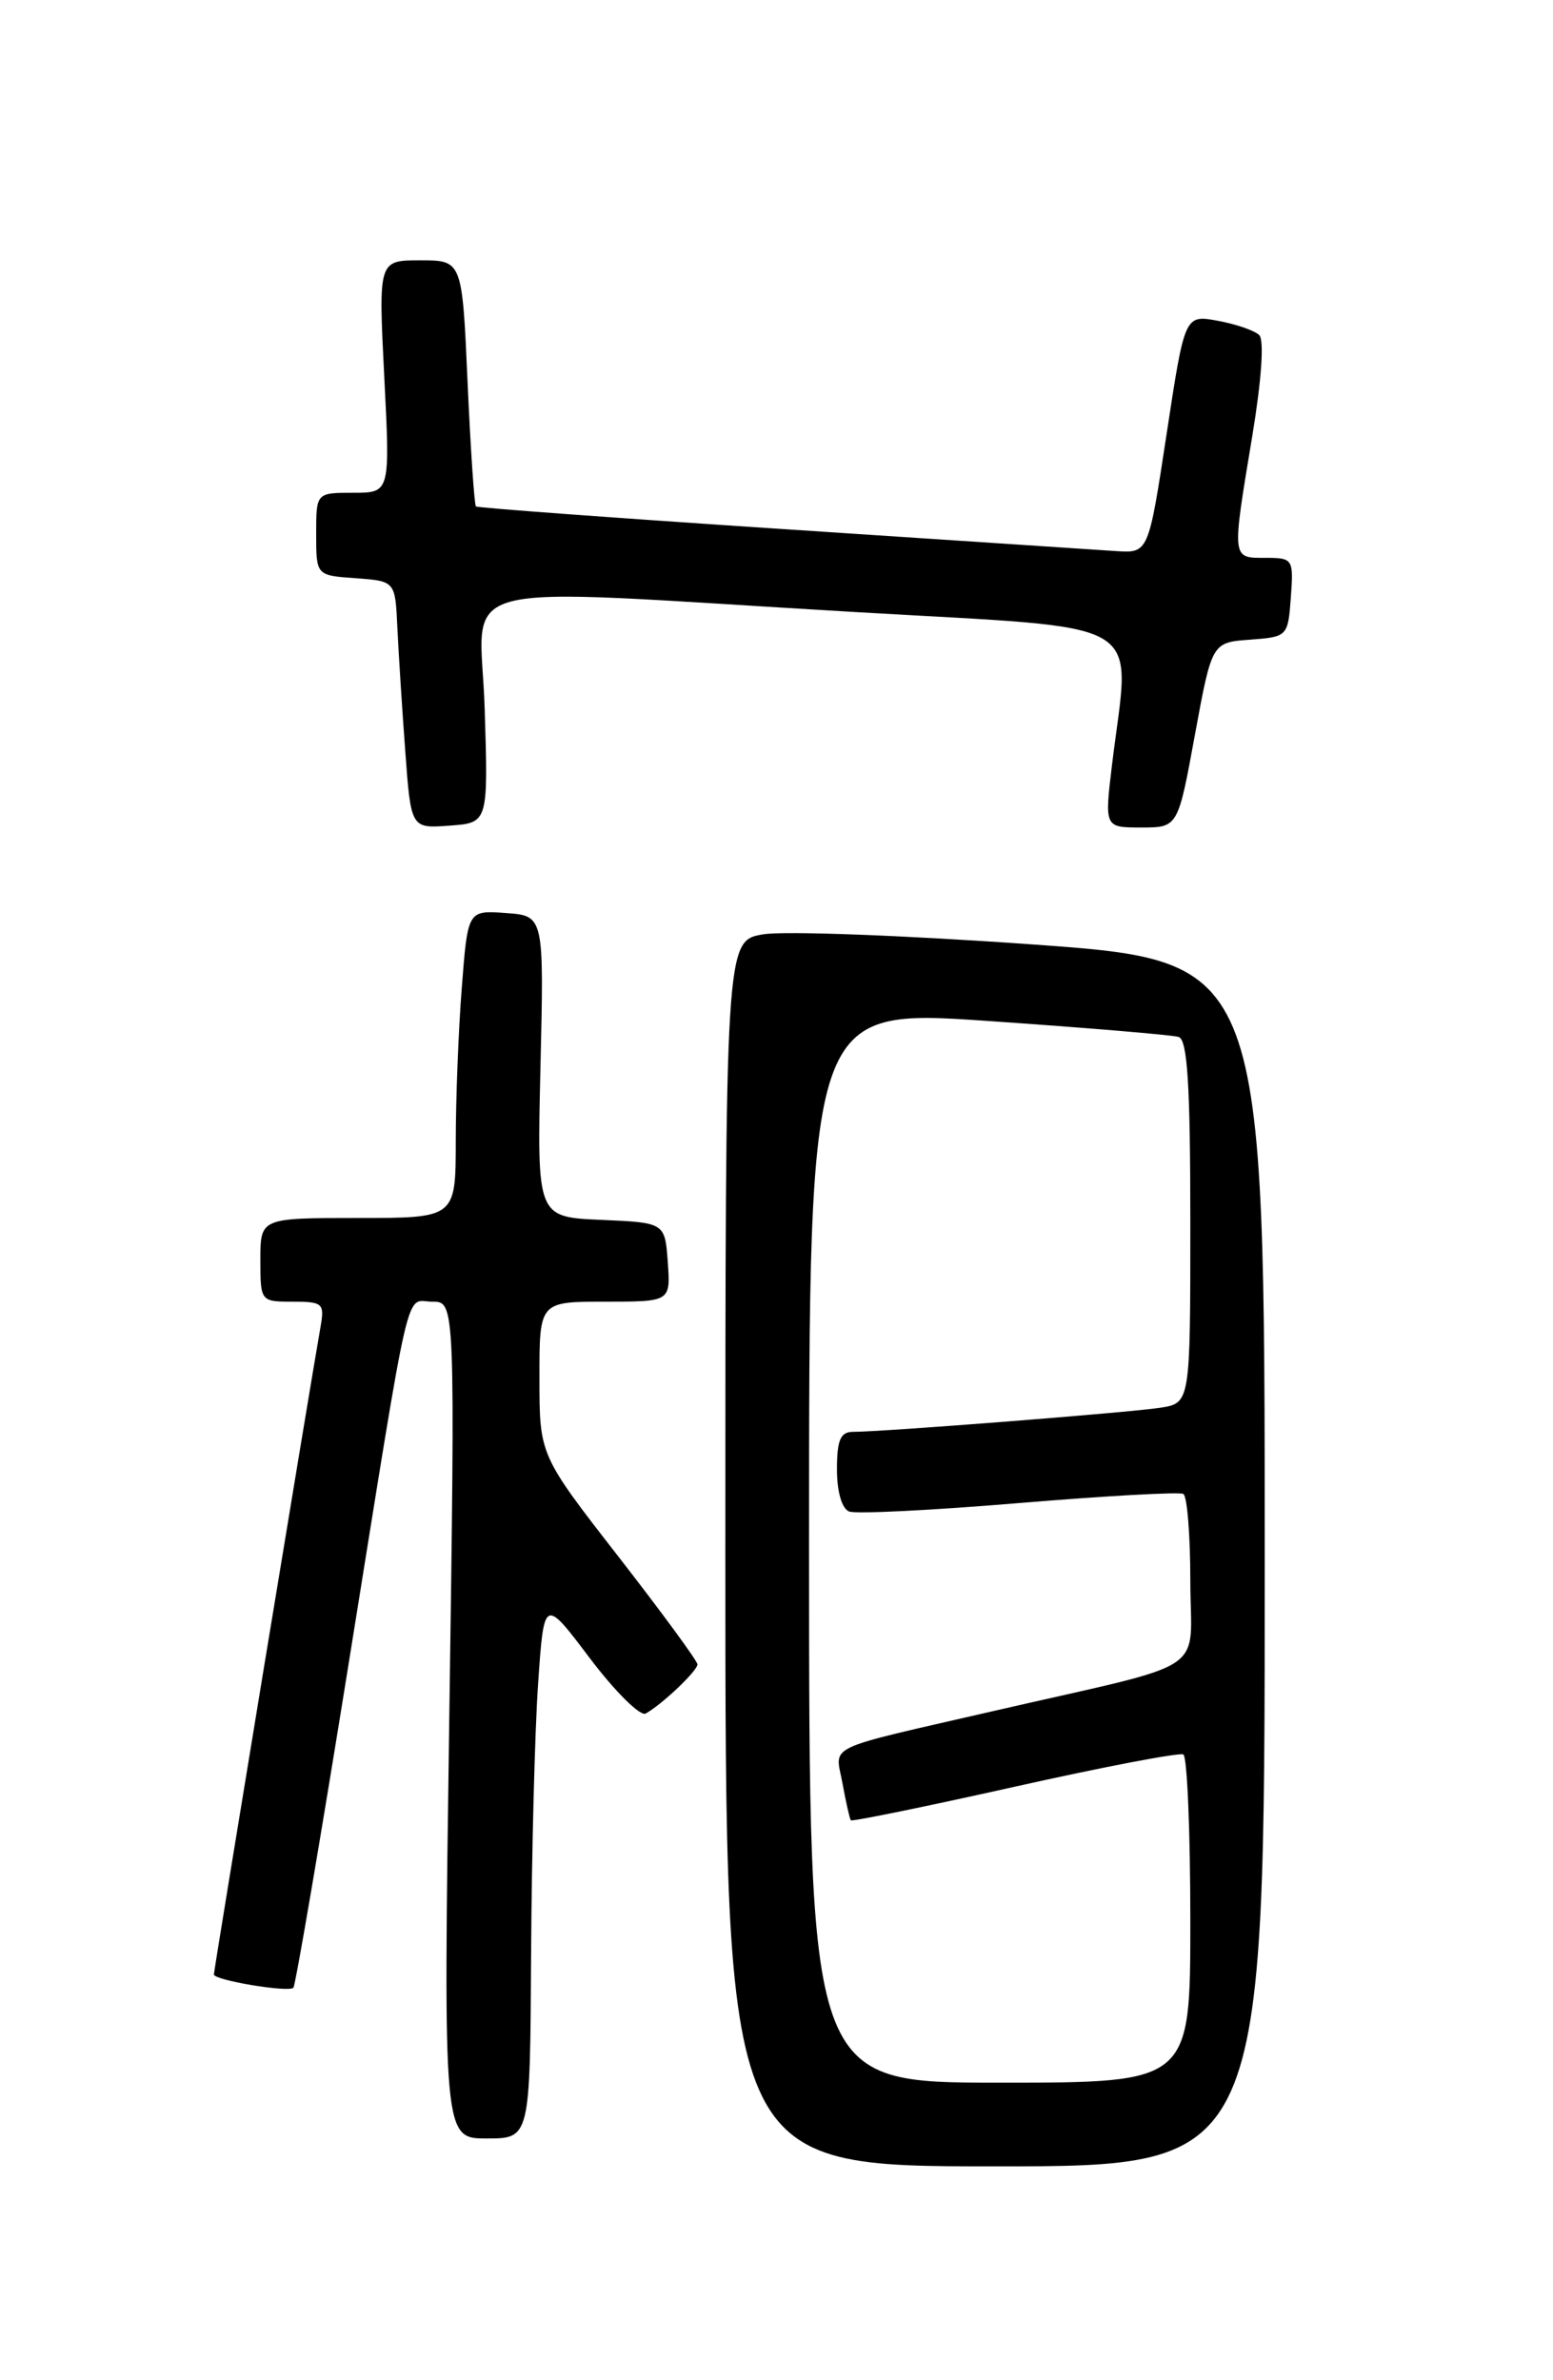 <?xml version="1.0" encoding="UTF-8" standalone="no"?>
<!DOCTYPE svg PUBLIC "-//W3C//DTD SVG 1.1//EN" "http://www.w3.org/Graphics/SVG/1.1/DTD/svg11.dtd" >
<svg xmlns="http://www.w3.org/2000/svg" xmlns:xlink="http://www.w3.org/1999/xlink" version="1.1" viewBox="0 0 167 256">
 <g >
 <path fill="currentColor"
d=" M 136.00 168.18 C 136.00 103.37 136.00 103.37 111.07 101.58 C 97.36 100.60 84.31 100.11 82.07 100.49 C 78.00 101.18 78.00 101.18 78.00 167.09 C 78.00 233.00 78.00 233.00 107.00 233.00 C 136.00 233.00 136.00 233.00 136.00 168.18 Z  M 57.11 210.25 C 57.17 199.39 57.51 186.29 57.86 181.15 C 58.50 171.81 58.50 171.81 63.43 178.35 C 66.15 181.95 68.85 184.62 69.43 184.30 C 71.20 183.32 75.00 179.70 75.00 179.01 C 75.00 178.65 71.18 173.44 66.51 167.43 C 58.01 156.50 58.01 156.50 58.01 148.25 C 58.00 140.00 58.00 140.00 65.06 140.00 C 72.11 140.00 72.11 140.00 71.81 135.75 C 71.50 131.50 71.50 131.50 64.62 131.20 C 57.74 130.90 57.74 130.90 58.12 114.70 C 58.50 98.50 58.50 98.50 54.40 98.20 C 50.30 97.90 50.30 97.90 49.66 106.20 C 49.30 110.76 49.01 118.21 49.01 122.75 C 49.00 131.00 49.00 131.00 38.50 131.00 C 28.00 131.00 28.00 131.00 28.00 135.50 C 28.00 139.97 28.02 140.00 31.47 140.00 C 34.72 140.00 34.92 140.18 34.46 142.75 C 33.42 148.65 23.00 211.92 23.00 212.36 C 23.00 212.98 31.02 214.32 31.55 213.79 C 31.77 213.56 34.45 197.88 37.49 178.94 C 44.33 136.42 43.50 140.00 46.49 140.00 C 48.95 140.00 48.95 140.00 48.31 185.00 C 47.67 230.00 47.67 230.00 52.34 230.00 C 57.00 230.00 57.00 230.00 57.11 210.25 Z  M 52.12 76.25 C 51.69 61.94 46.90 63.19 92.00 65.83 C 124.19 67.72 121.53 66.14 119.58 82.25 C 118.77 89.00 118.77 89.00 122.72 89.00 C 126.67 89.00 126.67 89.00 128.49 79.05 C 130.32 69.10 130.32 69.10 134.41 68.80 C 138.45 68.50 138.50 68.45 138.81 64.25 C 139.11 60.11 139.04 60.00 136.06 60.00 C 132.43 60.00 132.45 60.22 134.66 46.91 C 135.65 40.93 135.96 36.57 135.41 36.04 C 134.91 35.55 132.90 34.86 130.95 34.50 C 127.40 33.85 127.40 33.85 125.45 46.68 C 123.50 59.50 123.50 59.50 120.00 59.27 C 118.08 59.14 101.88 58.07 84.00 56.89 C 66.12 55.71 51.36 54.62 51.18 54.47 C 51.01 54.32 50.60 48.30 50.28 41.10 C 49.70 28.00 49.70 28.00 45.19 28.00 C 40.69 28.00 40.69 28.00 41.32 40.50 C 41.96 53.00 41.96 53.00 37.98 53.00 C 34.00 53.00 34.00 53.00 34.00 57.44 C 34.00 61.89 34.00 61.89 38.25 62.19 C 42.50 62.50 42.50 62.50 42.73 67.50 C 42.86 70.25 43.24 76.24 43.58 80.80 C 44.19 89.11 44.19 89.11 48.34 88.80 C 52.50 88.50 52.50 88.50 52.12 76.25 Z  M 87.00 166.24 C 87.00 108.49 87.00 108.49 106.25 109.81 C 116.84 110.54 126.06 111.31 126.75 111.53 C 127.69 111.84 128.00 116.72 128.00 131.42 C 128.00 150.91 128.00 150.91 124.75 151.41 C 121.49 151.92 94.93 154.00 91.72 154.00 C 90.38 154.00 90.00 154.89 90.00 158.03 C 90.00 160.45 90.53 162.27 91.32 162.57 C 92.05 162.85 100.26 162.44 109.57 161.66 C 118.88 160.89 126.84 160.44 127.25 160.68 C 127.66 160.92 128.00 165.12 128.00 170.02 C 128.00 180.29 130.61 178.56 107.00 183.99 C 88.21 188.32 89.83 187.54 90.60 191.83 C 90.97 193.85 91.37 195.62 91.49 195.78 C 91.62 195.93 99.55 194.31 109.11 192.17 C 118.67 190.03 126.84 188.47 127.25 188.70 C 127.66 188.93 128.00 196.97 128.00 206.56 C 128.00 224.00 128.00 224.00 107.50 224.00 C 87.00 224.00 87.00 224.00 87.00 166.24 Z "/>
</g>
</svg>